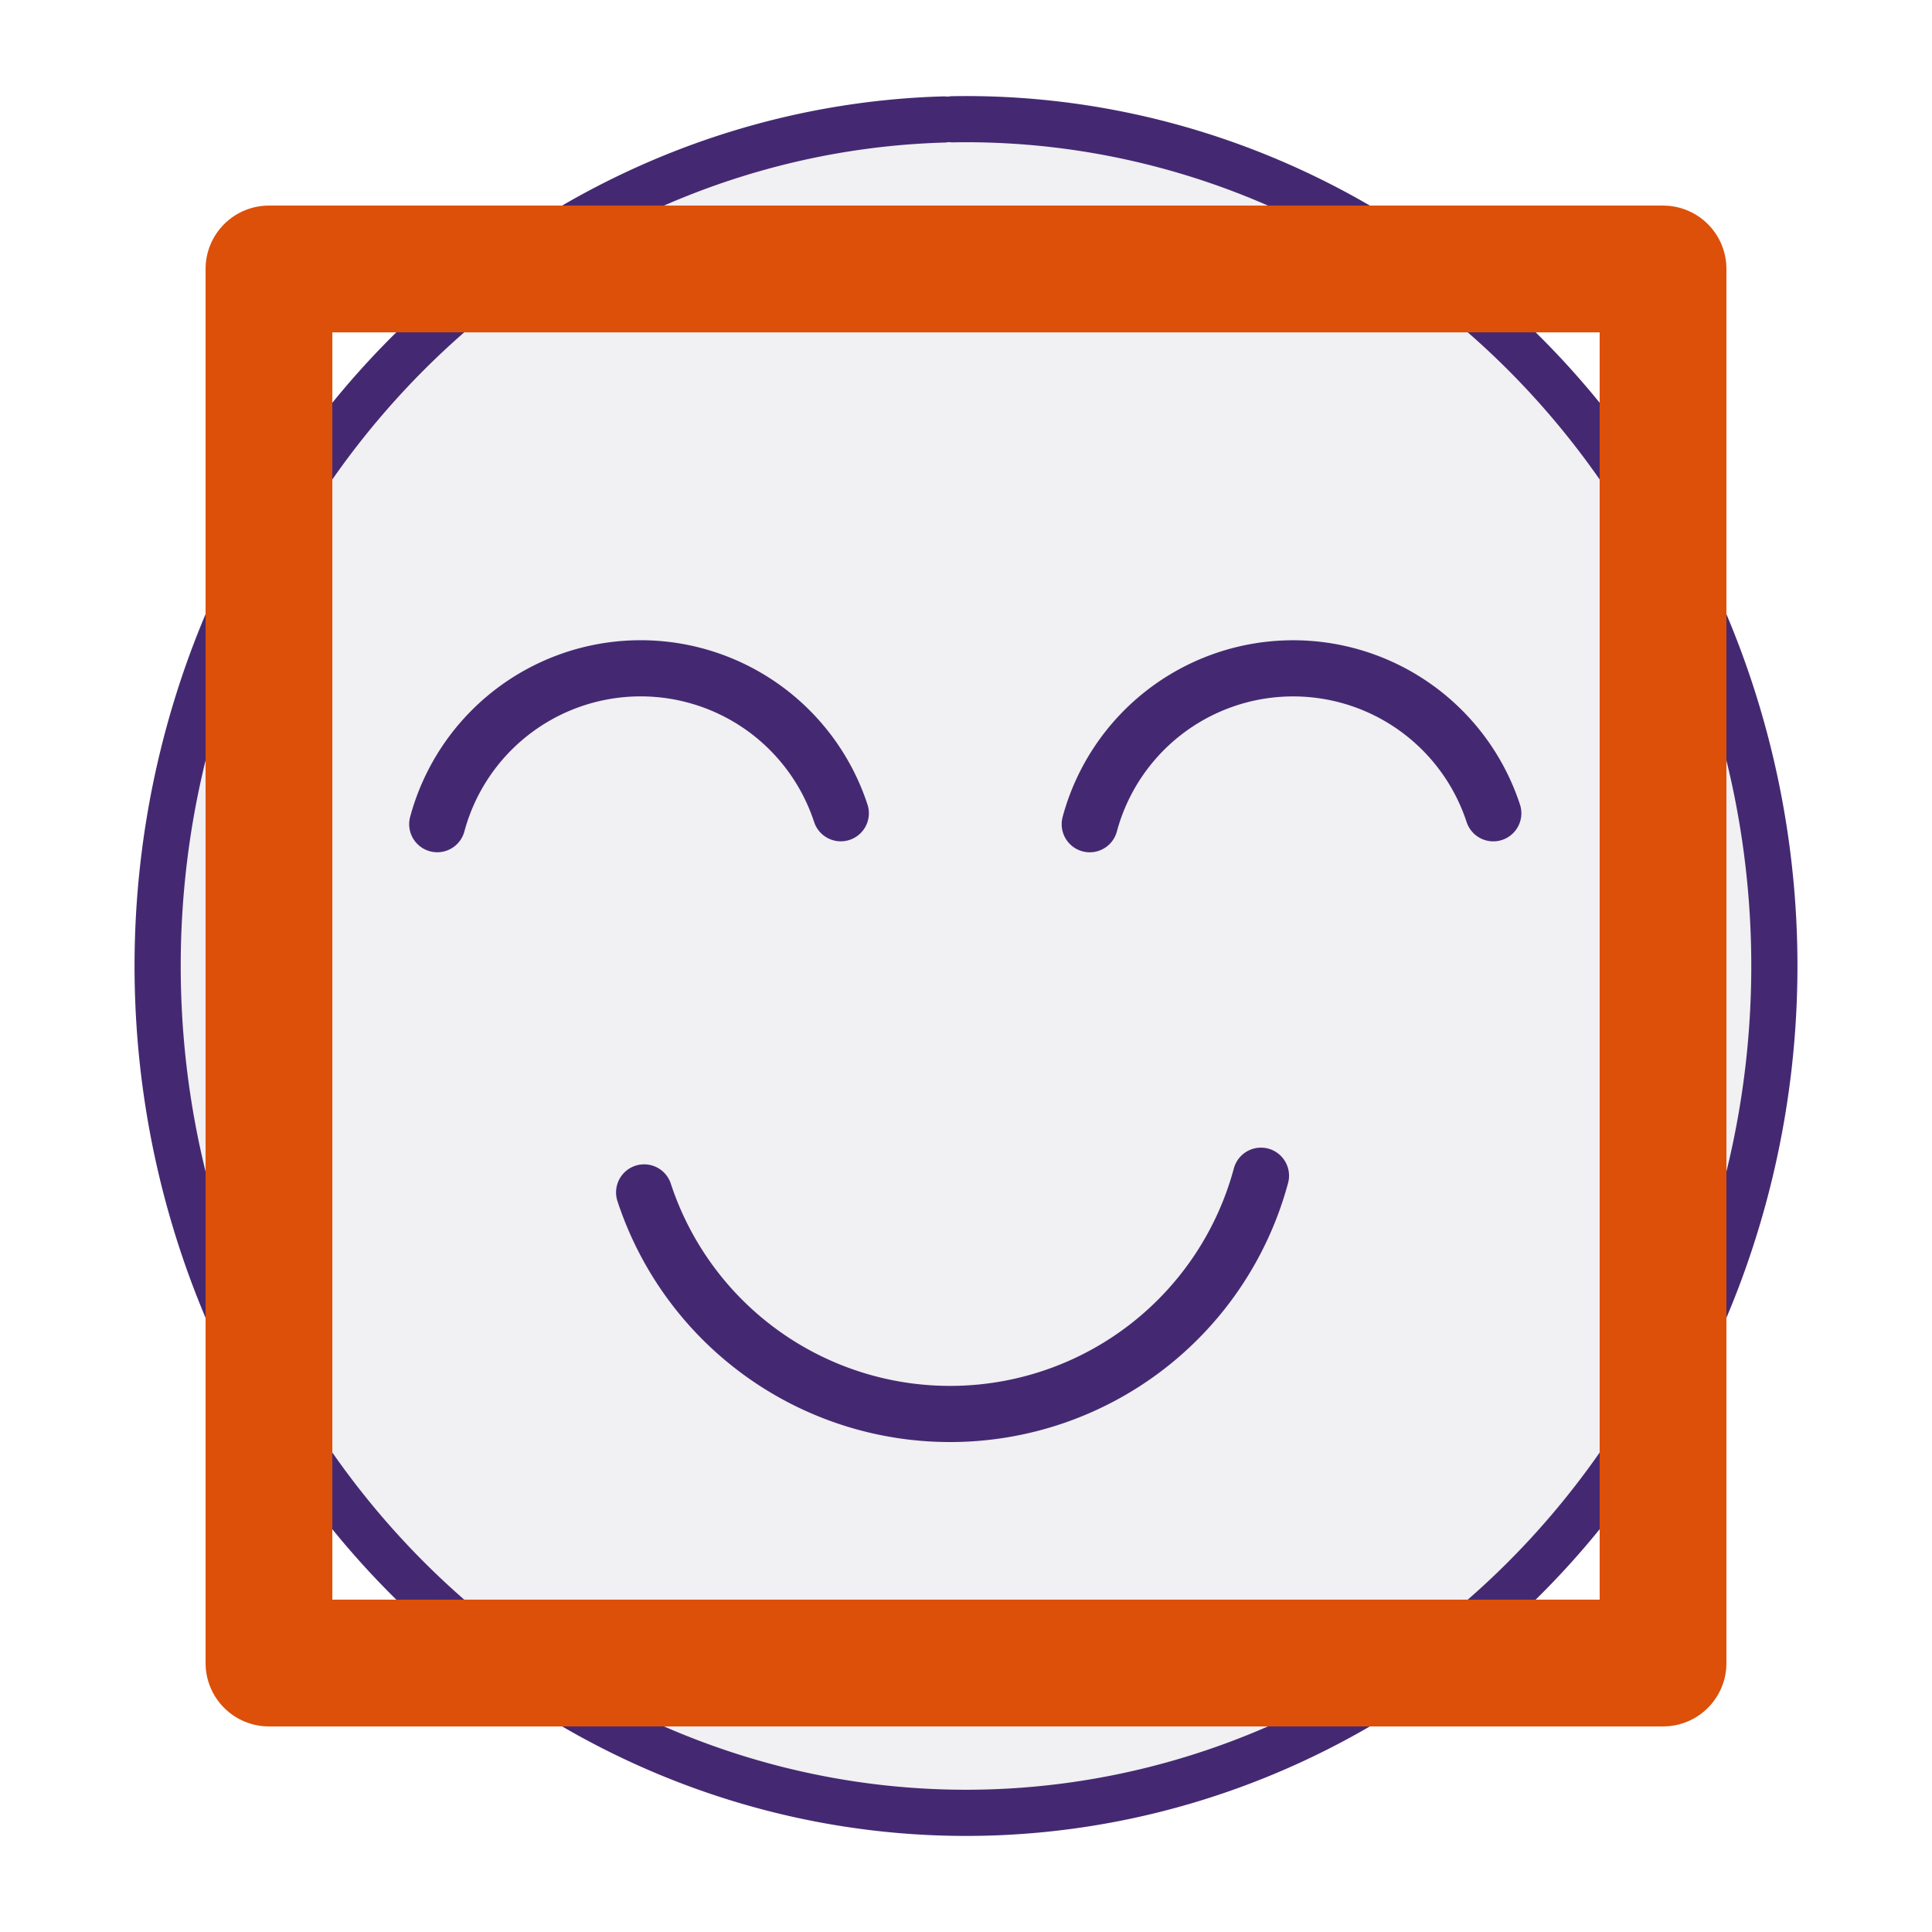 <?xml version="1.0" encoding="UTF-8" standalone="no"?>
<!-- Created with Inkscape (http://www.inkscape.org/) -->

<svg
   xmlns:dc="http://purl.org/dc/elements/1.1/"
   xmlns:cc="http://creativecommons.org/ns#"
   xmlns:rdf="http://www.w3.org/1999/02/22-rdf-syntax-ns#"
   xmlns:svg="http://www.w3.org/2000/svg"
   xmlns="http://www.w3.org/2000/svg"
   xmlns:sodipodi="http://sodipodi.sourceforge.net/DTD/sodipodi-0.dtd"
   xmlns:inkscape="http://www.inkscape.org/namespaces/inkscape"
   width="40.334mm"
   height="40.334mm"
   viewBox="0 0 40.334 40.334"
   version="1.1"
   id="svg8"
   inkscape:version="0.92.3 (2405546, 2018-03-11)"
   sodipodi:docname="mtcnn.svg">
  <defs
     id="defs2">
    <filter
       inkscape:collect="always"
       style="color-interpolation-filters:sRGB"
       id="filter4805"
       x="-0.119"
       width="1.238"
       y="-0.119"
       height="1.238">
      <feGaussianBlur
         inkscape:collect="always"
         stdDeviation="1.441"
         id="feGaussianBlur4807" />
    </filter>
  </defs>
  <sodipodi:namedview
     id="base"
     pagecolor="#ffffff"
     bordercolor="#666666"
     borderopacity="1.0"
     inkscape:pageopacity="0.0"
     inkscape:pageshadow="2"
     inkscape:zoom="0.98994949"
     inkscape:cx="-246.07547"
     inkscape:cy="264.72303"
     inkscape:document-units="mm"
     inkscape:current-layer="layer1"
     showgrid="false"
     inkscape:window-width="1920"
     inkscape:window-height="1137"
     inkscape:window-x="-8"
     inkscape:window-y="-8"
     inkscape:window-maximized="1">
    <inkscape:grid
       type="xygrid"
       id="grid4518"
       originx="-56.562"
       originy="-182.239" />
  </sodipodi:namedview>
  <g
     inkscape:label="Layer 1"
     inkscape:groupmode="layer"
     id="layer1"
     transform="translate(-56.562,-74.427)">
    <rect
       style="opacity:1;fill:#ffffff;fill-opacity:1;stroke:none;stroke-width:2.646;stroke-linejoin:round;stroke-miterlimit:10;stroke-dasharray:none;stroke-dashoffset:0;stroke-opacity:1"
       id="rect4811"
       width="29.104"
       height="29.104"
       x="62.177"
       y="80.042"
       transform="matrix(1.386,0,0,1.386,-29.606,-36.499)"
       inkscape:export-xdpi="300"
       inkscape:export-ydpi="300" />
    <path
       d="M 76.446,76.917 A 16.876,17.68 0 0 1 93.602,94.251 16.876,17.68 0 0 1 77.1,112.269 16.876,17.68 0 0 1 59.858,95.029 16.876,17.68 0 0 1 76.27,76.921"
       sodipodi:open="true"
       sodipodi:end="4.6851618"
       sodipodi:start="4.6956376"
       sodipodi:ry="17.679571"
       sodipodi:rx="16.875957"
       sodipodi:cy="94.59375"
       sodipodi:cx="76.729164"
       sodipodi:type="arc"
       id="path4809"
       style="fill:#f1f0f2;fill-opacity:1;stroke:none;stroke-width:0.964;stroke-linecap:round;stroke-linejoin:round;stroke-miterlimit:10;stroke-dasharray:none;stroke-opacity:1"
       inkscape:export-xdpi="300"
       inkscape:export-ydpi="300" />
    <path
       style="fill:none;fill-opacity:1;stroke:#442972;stroke-width:0.964;stroke-linecap:round;stroke-linejoin:round;stroke-miterlimit:10;stroke-dasharray:none;stroke-opacity:1"
       id="path4536"
       sodipodi:type="arc"
       sodipodi:cx="76.729164"
       sodipodi:cy="94.59375"
       sodipodi:rx="16.875957"
       sodipodi:ry="17.679571"
       sodipodi:start="4.6956376"
       sodipodi:end="4.6851618"
       sodipodi:open="true"
       d="M 76.446,76.917 A 16.876,17.68 0 0 1 93.602,94.251 16.876,17.68 0 0 1 77.1,112.269 16.876,17.68 0 0 1 59.858,95.029 16.876,17.68 0 0 1 76.27,76.921"
       inkscape:export-xdpi="300"
       inkscape:export-ydpi="300" />
    <rect
       style="fill:none;fill-opacity:1;stroke:#dc5009;stroke-width:2.646;stroke-linejoin:round;stroke-miterlimit:10;stroke-dasharray:none;stroke-dashoffset:0;stroke-opacity:1"
       id="rect4520"
       width="29.104"
       height="29.104"
       x="62.177"
       y="80.042"
       inkscape:export-xdpi="300"
       inkscape:export-ydpi="300" />
    <rect
       y="80.042"
       x="62.177"
       height="29.104"
       width="29.104"
       id="rect4543"
       style="opacity:0.401;fill:none;fill-opacity:1;stroke:#dc5009;stroke-width:2.646;stroke-linejoin:round;stroke-miterlimit:10;stroke-dasharray:none;stroke-dashoffset:0;stroke-opacity:1;filter:url(#filter4805)"
       inkscape:export-xdpi="300"
       inkscape:export-ydpi="300" />
    <g
       id="g4541"
       transform="matrix(1.108,0,0,1.108,-7.97,-10.473)"
       style="stroke-width:1.058;stroke-miterlimit:10;stroke-dasharray:none"
       inkscape:export-xdpi="300"
       inkscape:export-ydpi="300">
      <path
         transform="rotate(73.39)"
         d="m 107.312,-37.364 a 3.969,3.969 0 0 1 -1.748,-4.409 3.969,3.969 0 0 1 3.724,-2.936"
         sodipodi:open="true"
         sodipodi:end="4.685156"
         sodipodi:start="2.1237031"
         sodipodi:ry="3.96875"
         sodipodi:rx="3.96875"
         sodipodi:cy="-40.740921"
         sodipodi:cx="109.39639"
         sodipodi:type="arc"
         id="path4526"
         style="fill:none;fill-opacity:1;stroke:#442972;stroke-width:1.058;stroke-linecap:round;stroke-linejoin:round;stroke-miterlimit:10;stroke-dasharray:none;stroke-opacity:1" />
      <path
         style="fill:none;fill-opacity:1;stroke:#442972;stroke-width:1.058;stroke-linecap:round;stroke-linejoin:round;stroke-miterlimit:10;stroke-dasharray:none;stroke-opacity:1"
         id="path4532"
         sodipodi:type="arc"
         sodipodi:cx="-114.90993"
         sodipodi:cy="45.180565"
         sodipodi:rx="6.0662928"
         sodipodi:ry="6.0662928"
         sodipodi:start="2.1237031"
         sodipodi:end="4.685156"
         sodipodi:open="true"
         d="m -118.096,50.343 a 6.066,6.066 0 0 1 -2.672,-6.739 6.066,6.066 0 0 1 5.693,-4.488"
         transform="rotate(-106.61)" />
      <path
         style="fill:none;fill-opacity:1;stroke:#442972;stroke-width:1.058;stroke-linecap:round;stroke-linejoin:round;stroke-miterlimit:10;stroke-dasharray:none;stroke-opacity:1"
         id="path4534"
         sodipodi:type="arc"
         sodipodi:cx="112.91082"
         sodipodi:cy="-52.522308"
         sodipodi:rx="3.96875"
         sodipodi:ry="3.96875"
         sodipodi:start="2.1237031"
         sodipodi:end="4.685156"
         sodipodi:open="true"
         d="m 110.827,-49.145 a 3.969,3.969 0 0 1 -1.748,-4.409 3.969,3.969 0 0 1 3.724,-2.936"
         transform="rotate(73.39)" />
    </g>
  </g>
</svg>
